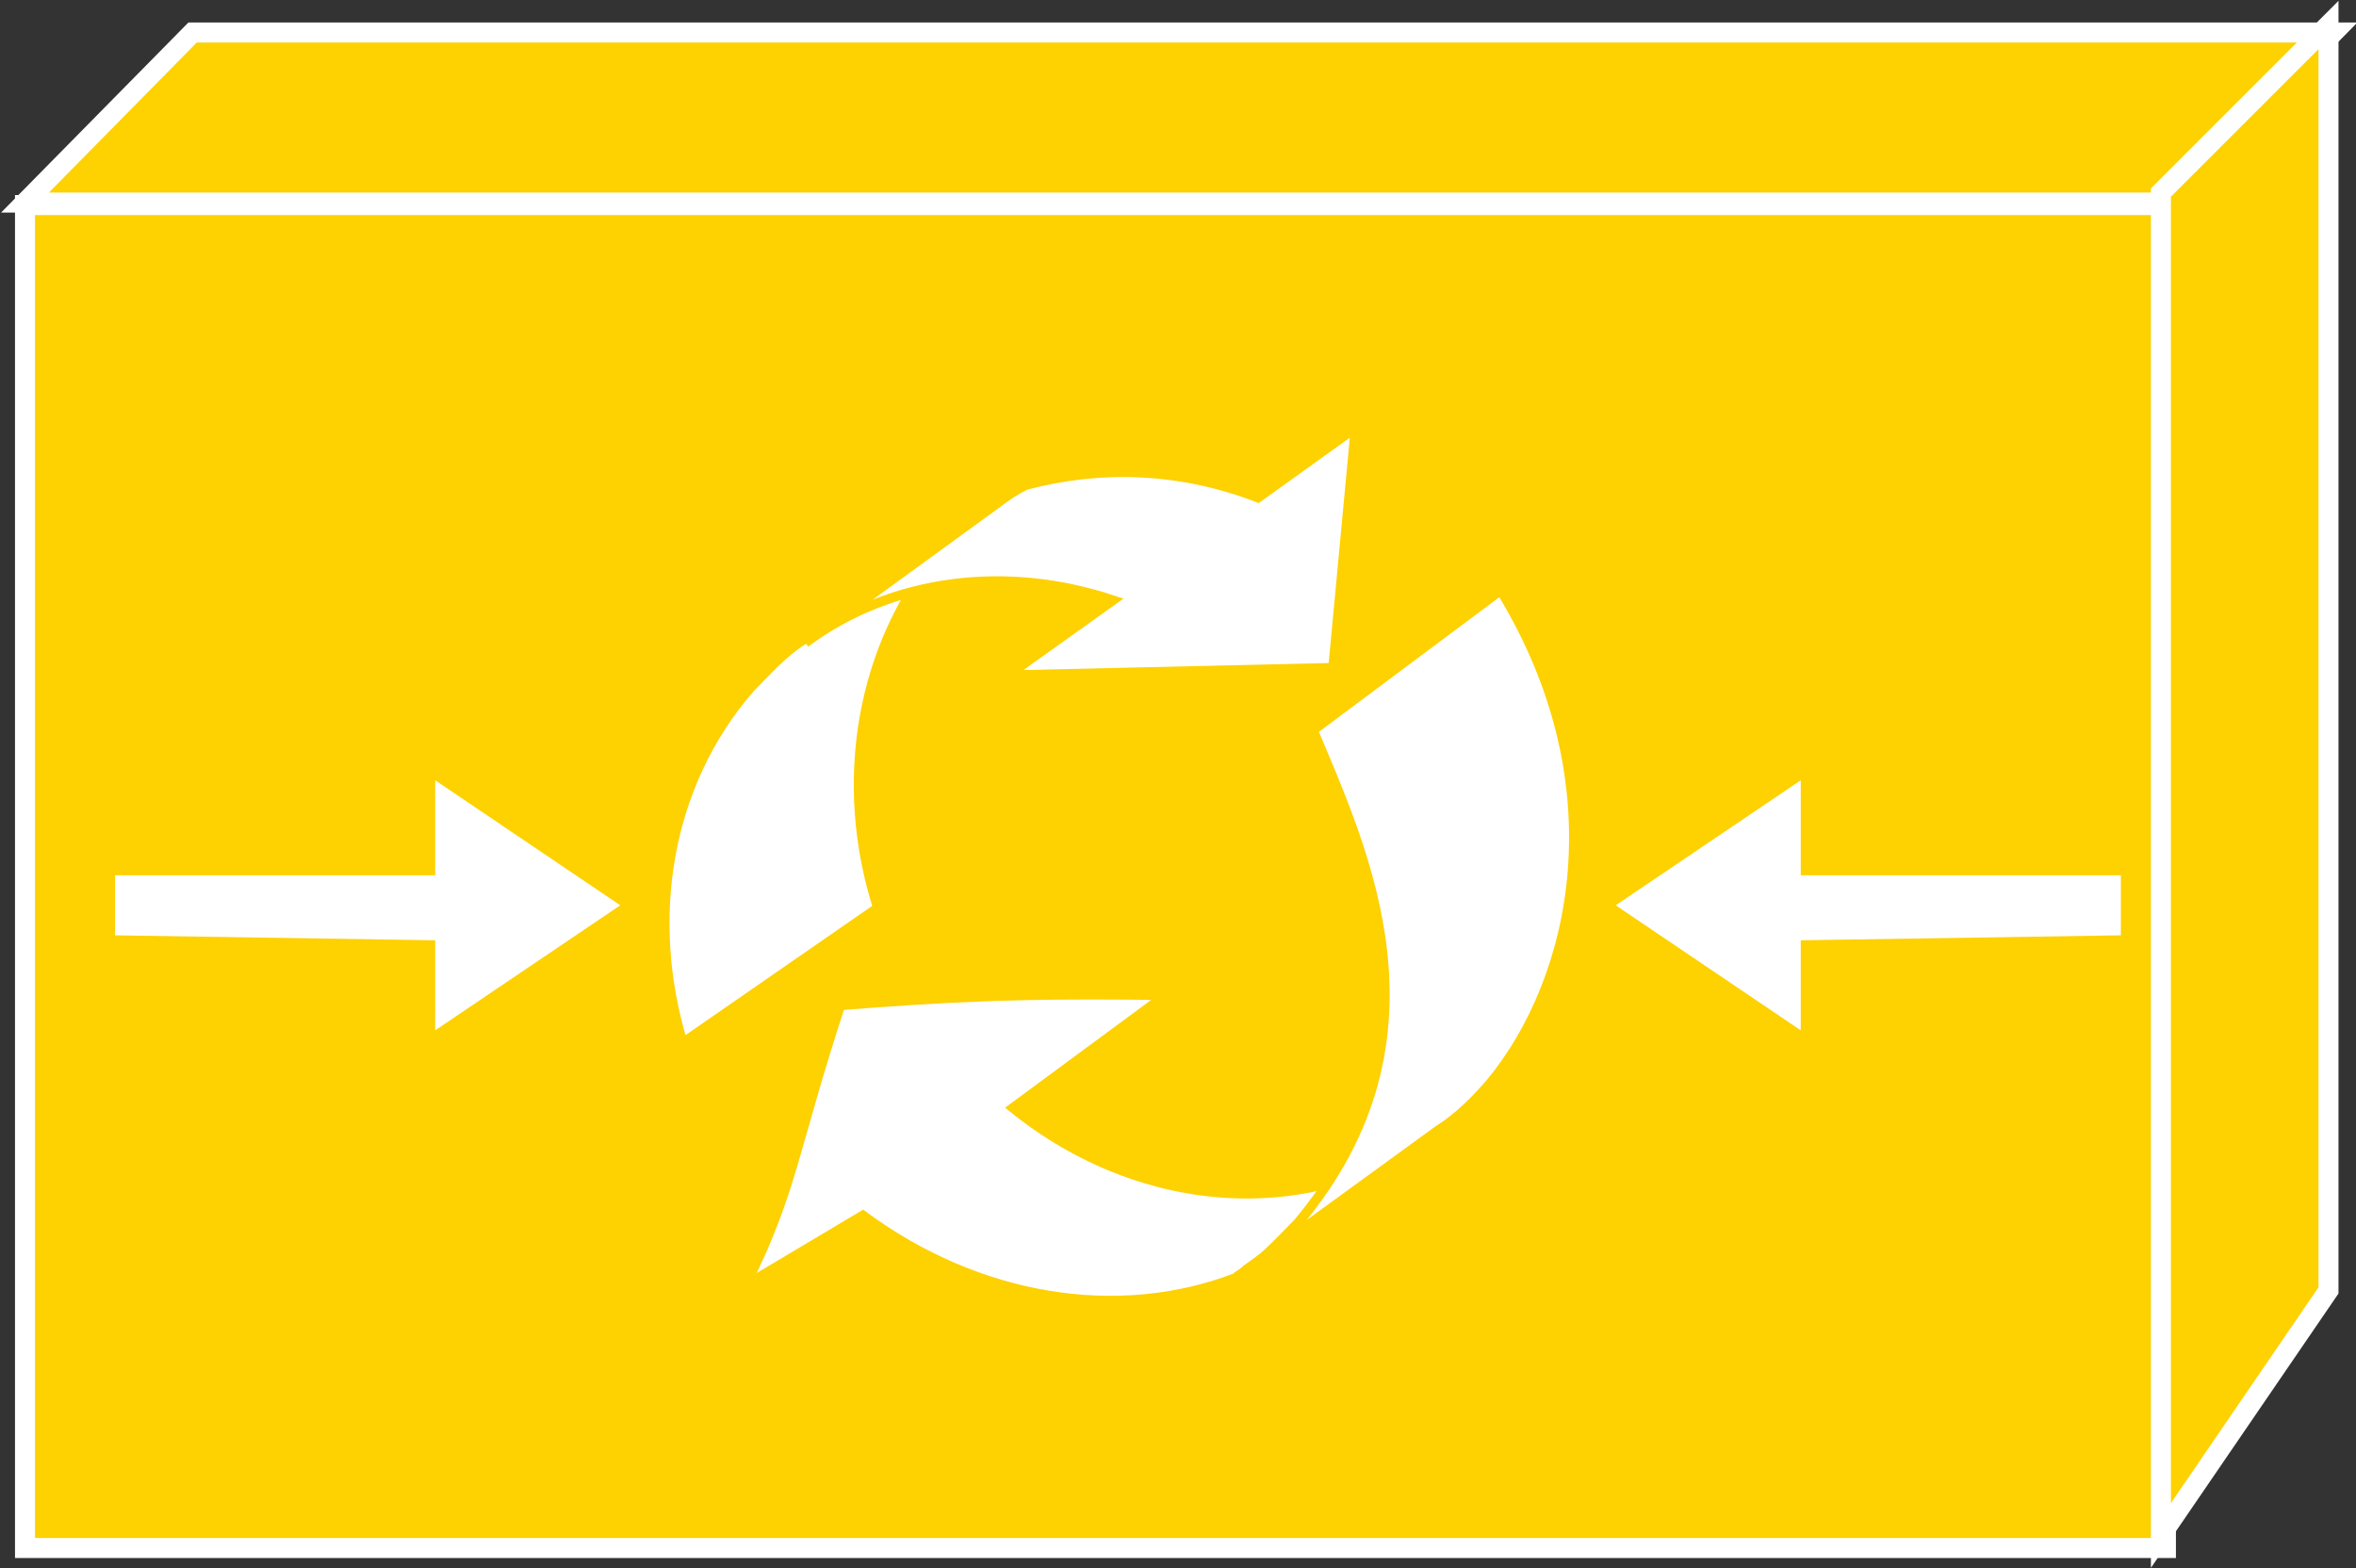 <?xml version="1.0" encoding="utf-8"?>
<!-- Generator: Adobe Illustrator 20.1.0, SVG Export Plug-In . SVG Version: 6.00 Build 0)  -->
<svg version="1.1" id="Layer_1" xmlns="http://www.w3.org/2000/svg" xmlns:xlink="http://www.w3.org/1999/xlink" x="0px" y="0px"
	 viewBox="0 0 94.2 62.7" style="enable-background:new 0 0 94.2 62.7;" xml:space="preserve">
<rect x="0" y="0" width="94.2" height="62.7" fill="#333333" stroke="none"/>
<style type="text/css">
	.st0{fill:#FED100;stroke:#FFFFFF;stroke-width:0.8;}
	.st1{fill:#FFFFFF;stroke:#FED100;stroke-width:0.384;}
	.st2{fill:#FFFFFF;}
</style>
<g>
	<g>
		<g>
			<g>
				<g>
					<g>
						<g>
							<rect x="1" y="8.2" class="st0" width="85.6" height="53.7"/>
							<polygon class="st0" points="7.7,1.3 93.3,1.3 86.6,8.1 1,8.1 							"/>
						</g>
					</g>
					<g>
						<polygon class="st0" points="93.1,51.6 86.4,61.4 86.4,7.7 93.1,1 						"/>
					</g>
				</g>
			</g>
		</g>
	</g>
	<path class="st1" d="M40.5,44.3l6.1-4.5c-6-0.1-9.1,0.1-13,0.4c-1.9,5.8-1.9,7.4-3.8,11.2l4.7-2.8c4.6,3.4,10.2,4.3,14.9,2.5
		c0.1-0.1,0.3-0.2,0.4-0.3l7.7-5.6C52.6,48.9,45.7,48.5,40.5,44.3z"/>
	<path class="st1" d="M35.1,36.3c-1.6-5-0.7-10.5,2.6-14.4c0.6-0.7,1.3-1.4,2.1-1.9l-7.7,5.6c-0.8,0.5-1.4,1.2-2.1,1.9
		c-3.4,3.9-4.2,9.3-2.7,14.2L35.1,36.3z"/>
	<path class="st1" d="M50.3,19.9c-3.1-1.2-6.3-1.3-9.3-0.5c-0.4,0.2-0.7,0.4-1.1,0.7l-7.7,5.6c3.5-2.6,8.1-3.1,12.3-1.7l-4.2,3
		l13-0.3l0.9-9.6L50.3,19.9z"/>
	<path class="st1" d="M60,23.6c4.8,7.8,3,15.6-0.4,19.7c-0.6,0.7-1.3,1.4-2.1,1.9l-7.7,5.6c0.8-0.5,1.4-1.2,2.1-1.9
		c6.2-7.4,2.6-14.9,0.6-19.7L60,23.6z"/>
	<g>
		<polygon class="st2" points="17.4,37.6 4.6,37.4 4.6,35 17.4,35 17.4,31.2 24.8,36.2 17.4,41.2 		"/>
	</g>
	<g>
		<polygon class="st2" points="72,37.6 84.8,37.4 84.8,35 72,35 72,31.2 64.6,36.2 72,41.2 		"/>
	</g>
</g>
</svg>
